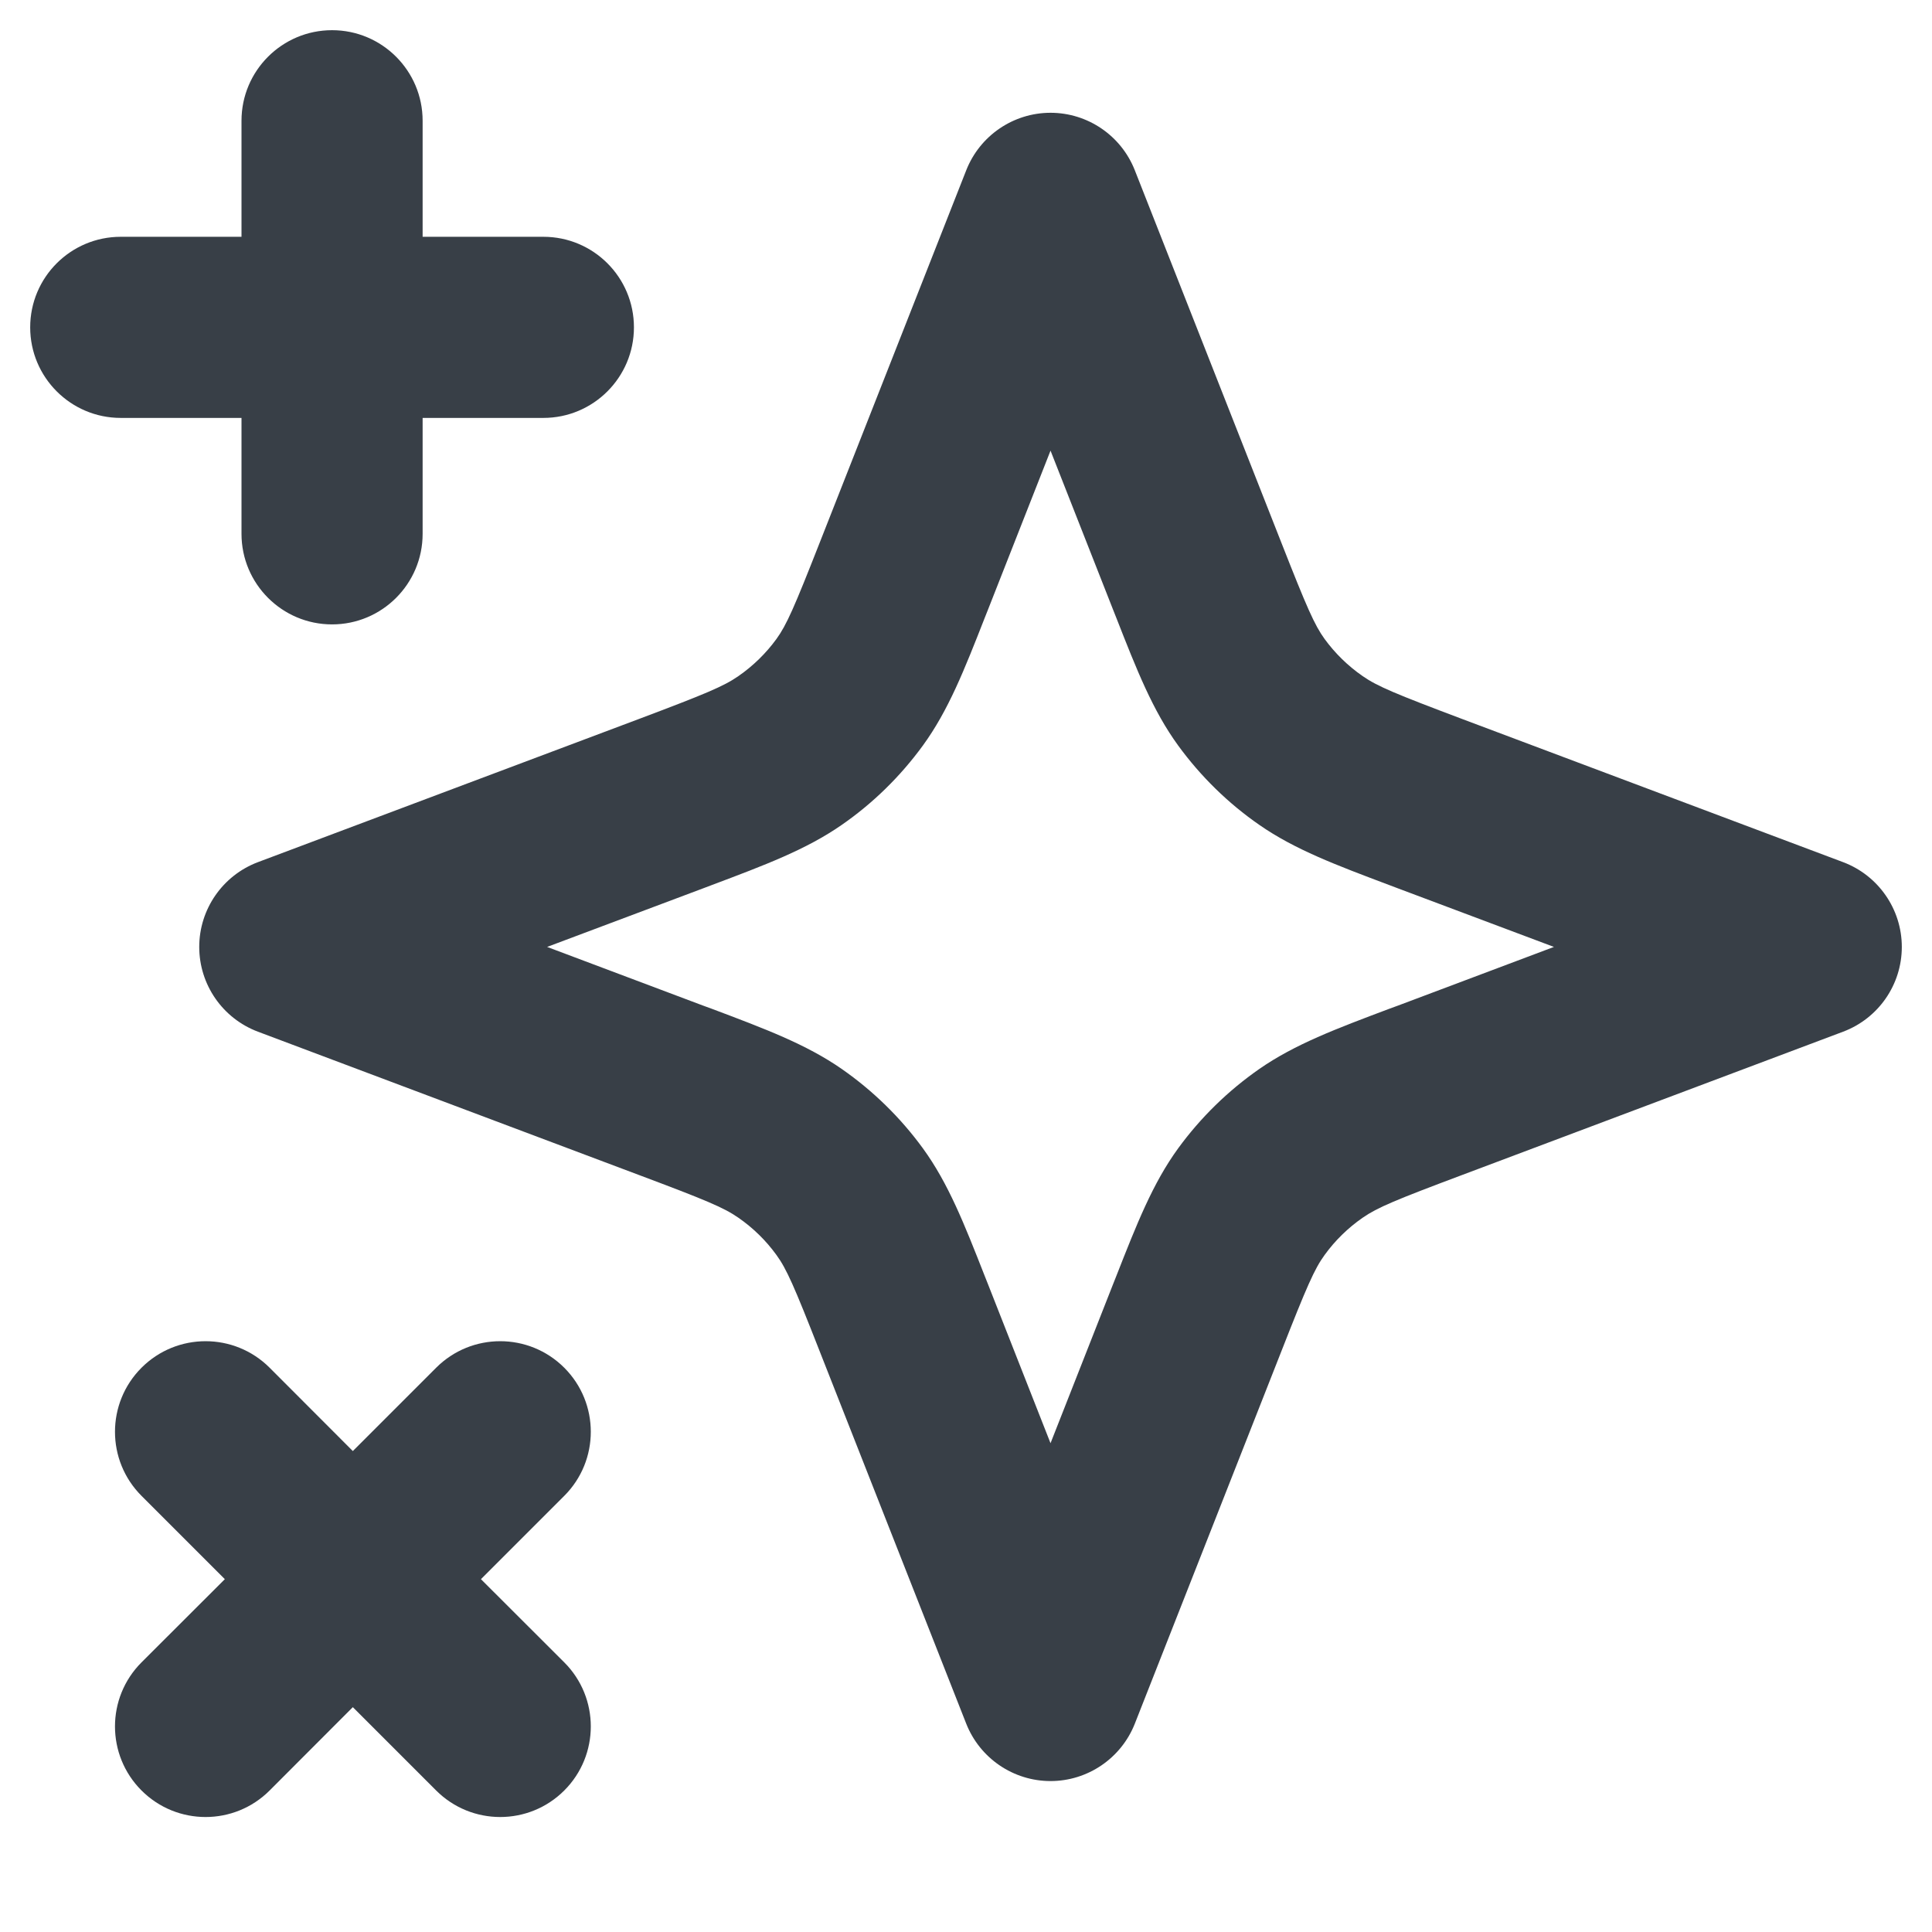 <svg xmlns="http://www.w3.org/2000/svg" width="16" height="16" fill="none" viewBox="0 0 16 16"><g clip-path="url(#clip0_3650_3500)"><path fill="#383F47" fill-rule="evenodd" d="M2.75 0.25C3.164 0.25 3.5 0.586 3.5 1V1.961H4.5C4.914 1.961 5.25 2.296 5.25 2.711C5.25 3.125 4.914 3.461 4.5 3.461H3.5V4.421C3.5 4.835 3.164 5.171 2.75 5.171C2.336 5.171 2 4.835 2 4.421V3.461H1C0.586 3.461 0.25 3.125 0.25 2.711C0.25 2.296 0.586 1.961 1 1.961H2V1C2 0.586 2.336 0.25 2.75 0.25ZM8.7 0.934C9.008 0.934 9.285 1.123 9.398 1.41L10.612 4.495C10.823 5.032 10.886 5.176 10.97 5.292C11.056 5.41 11.163 5.515 11.286 5.6C11.407 5.684 11.559 5.747 12.108 5.954L15.264 7.14C15.556 7.25 15.75 7.53 15.75 7.842C15.75 8.155 15.556 8.434 15.264 8.544L12.108 9.731C11.559 9.937 11.407 10 11.286 10.084C11.163 10.169 11.056 10.274 10.97 10.393C10.886 10.508 10.823 10.652 10.612 11.19L9.398 14.275C9.285 14.561 9.008 14.75 8.7 14.75C8.392 14.75 8.115 14.561 8.002 14.275L6.788 11.19C6.577 10.652 6.514 10.508 6.43 10.393C6.344 10.274 6.237 10.169 6.114 10.084C5.993 10 5.841 9.937 5.292 9.731L2.136 8.544C1.844 8.434 1.65 8.155 1.65 7.842C1.65 7.53 1.844 7.25 2.136 7.14L5.292 5.954C5.841 5.747 5.993 5.684 6.114 5.6C6.237 5.515 6.344 5.41 6.43 5.292C6.514 5.176 6.577 5.032 6.788 4.495L8.002 1.41C8.115 1.123 8.392 0.934 8.7 0.934ZM8.7 3.732L8.184 5.044C8.174 5.069 8.165 5.093 8.155 5.117C7.986 5.548 7.854 5.884 7.643 6.174C7.457 6.429 7.23 6.652 6.97 6.832C6.676 7.036 6.335 7.164 5.894 7.33C5.87 7.339 5.845 7.348 5.82 7.358L4.531 7.842L5.82 8.327C5.845 8.336 5.87 8.345 5.894 8.354C6.335 8.52 6.676 8.648 6.97 8.852C7.23 9.033 7.457 9.255 7.643 9.51C7.854 9.8 7.986 10.137 8.155 10.567C8.165 10.591 8.174 10.616 8.184 10.64L8.7 11.952L9.216 10.64C9.226 10.616 9.235 10.591 9.245 10.567C9.414 10.137 9.546 9.8 9.757 9.51C9.943 9.255 10.17 9.033 10.43 8.852C10.724 8.648 11.065 8.52 11.506 8.354C11.53 8.345 11.555 8.336 11.58 8.327L12.869 7.842L11.58 7.358C11.555 7.348 11.53 7.339 11.506 7.33C11.065 7.164 10.724 7.036 10.43 6.832C10.17 6.652 9.943 6.429 9.757 6.174C9.546 5.884 9.414 5.548 9.245 5.117C9.235 5.093 9.226 5.069 9.216 5.044L8.7 3.732ZM1.172 11.327C1.465 11.034 1.94 11.034 2.233 11.327L2.922 12.017L3.612 11.327C3.905 11.034 4.38 11.034 4.673 11.327C4.966 11.62 4.966 12.095 4.673 12.388L3.983 13.078L4.673 13.767C4.966 14.06 4.966 14.535 4.673 14.828C4.38 15.121 3.905 15.121 3.612 14.828L2.922 14.138L2.233 14.828C1.94 15.121 1.465 15.121 1.172 14.828C0.879 14.535 0.879 14.06 1.172 13.767L1.862 13.078L1.172 12.388C0.879 12.095 0.879 11.62 1.172 11.327Z" clip-rule="evenodd"/></g><defs><clipPath id="clip0_3650_3500"><rect width="16" height="16" fill="#fff"/></clipPath></defs></svg>